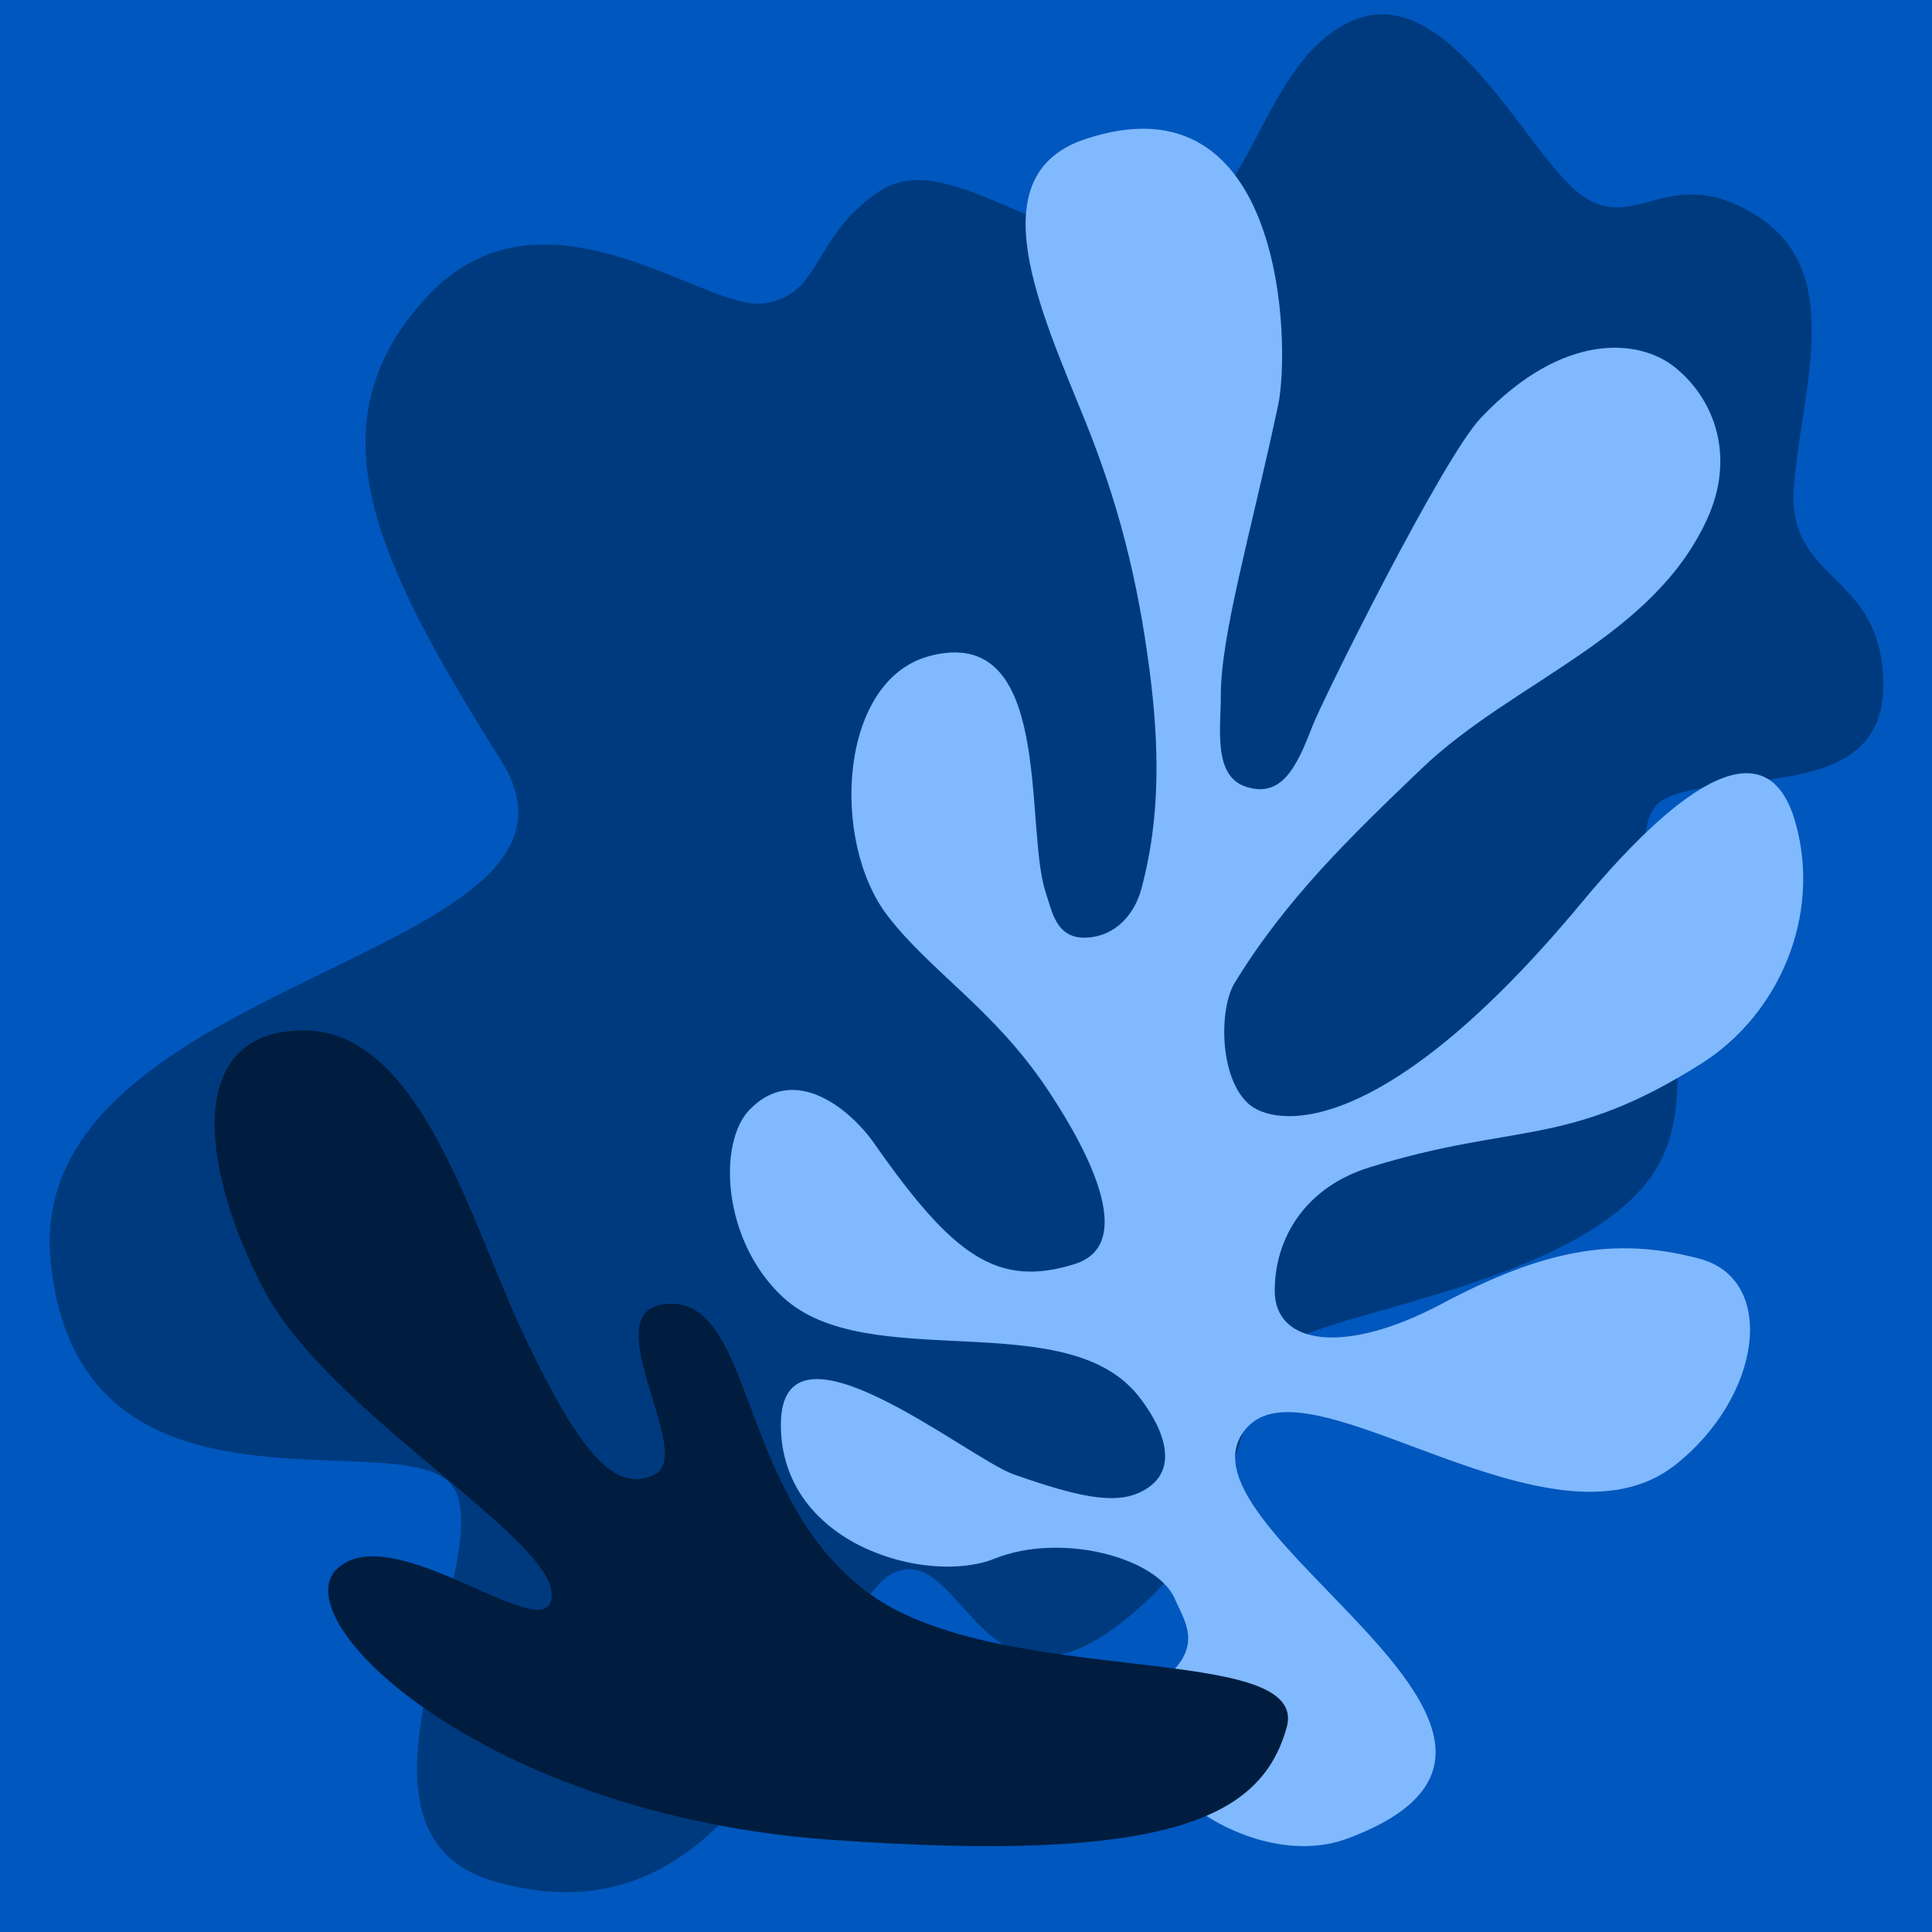 <svg xmlns="http://www.w3.org/2000/svg" width="45" height="45"  fill-rule="evenodd" xmlns:v="https://vecta.io/nano"><path fill="#0057bd" d="M0 0h45v45H0z"/><path d="M20.824 36.629c1.624-.723 2.039 3.76 5.361 1.114s2.384-5.846 4.109-6.614 7.451-1.567 8.513-4.374-1.513-7.495.01-8.173 5.029.095 5.047-2.597-2.273-2.372-2.081-4.675 1.194-4.966-.848-6.274-2.841.448-4.115-.502-3.095-5.04-5.329-4.046-2.267 4.743-4.658 5.108-4.751-2.203-6.347-1.142-1.336 2.462-2.728 2.615-5.141-3.079-7.841-.127-1.167 6.121 1.755 10.772S.507 22.685 1.18 29.387s8.619 3.514 9.443 5.365-3.032 7.916.873 9.064c6.157 1.81 7.704-6.464 9.328-7.187z" fill="#003a7e"/><path d="M29.769 9.441c-.639 3.004-1.338 5.349-1.334 6.775.002.724-.183 1.839.562 2.1.854.3 1.21-.46 1.57-1.399.232-.605 3.024-6.231 3.922-7.18 1.908-2.019 3.692-1.858 4.532-1.175.93.756 1.401 2.089.739 3.534-1.275 2.783-4.519 3.769-6.649 5.807-1.662 1.591-3.16 3.039-4.353 4.99-.361.59-.368 2.178.311 2.807.598.555 3.109.936 7.773-4.679 2.428-2.923 4.353-4.055 4.975-1.871s-.393 4.484-2.176 5.614c-3.146 1.995-4.317 1.366-7.737 2.424-1.486.459-2.213 1.631-2.213 2.879s1.608 1.513 3.885.304c2.334-1.239 4.009-1.589 6.01-1.053 1.817.487 1.451 3.214-.567 4.804-2.875 2.266-8.416-2.484-9.946-.901-2.23 2.306 8.75 7.2 2.315 9.601-2.538.947-6.179-2.127-4.278-3.707.933-.776.481-1.345.257-1.87-.414-.968-2.65-1.564-4.204-.94s-4.975-.312-4.975-3.119 4.359.783 5.428 1.157c1.475.516 2.345.714 2.967.402 1.005-.504.435-1.601-.07-2.234-1.7-2.134-6.31-.477-8.276-2.297-1.411-1.306-1.528-3.587-.78-4.365 1.042-1.084 2.336-.03 2.908.787 1.844 2.636 2.872 3.364 4.664 2.807 1.646-.511-.049-3.192-.622-4.055-1.244-1.871-2.732-2.755-3.731-4.055-1.338-1.739-1.14-5.494.975-6.053 2.91-.77 2.198 3.985 2.706 5.507.15.45.244 1.087.953 1.052.69-.035 1.117-.558 1.273-1.13.459-1.688.416-3.397.187-5.139-.277-2.104-.726-3.868-1.499-5.778-1.043-2.578-2.504-5.713 0-6.55 4.664-1.56 4.792 4.819 4.499 6.197z" fill="#80b9fd"/><path d="M29.967 40.247c-.582 2.026-2.576 3.183-10.635 2.604S6.537 37.725 7.866 36.526s4.985 1.984 4.985.62-5.234-4.258-6.73-7.152S4.335 24 7.077 24s3.905 4.547 5.151 7.152 2.077 3.679 3.033 3.183-1.579-3.969.374-3.969 1.579 4.589 4.653 6.78 10.261 1.075 9.679 3.1z" fill="#001d3f"/></svg>
